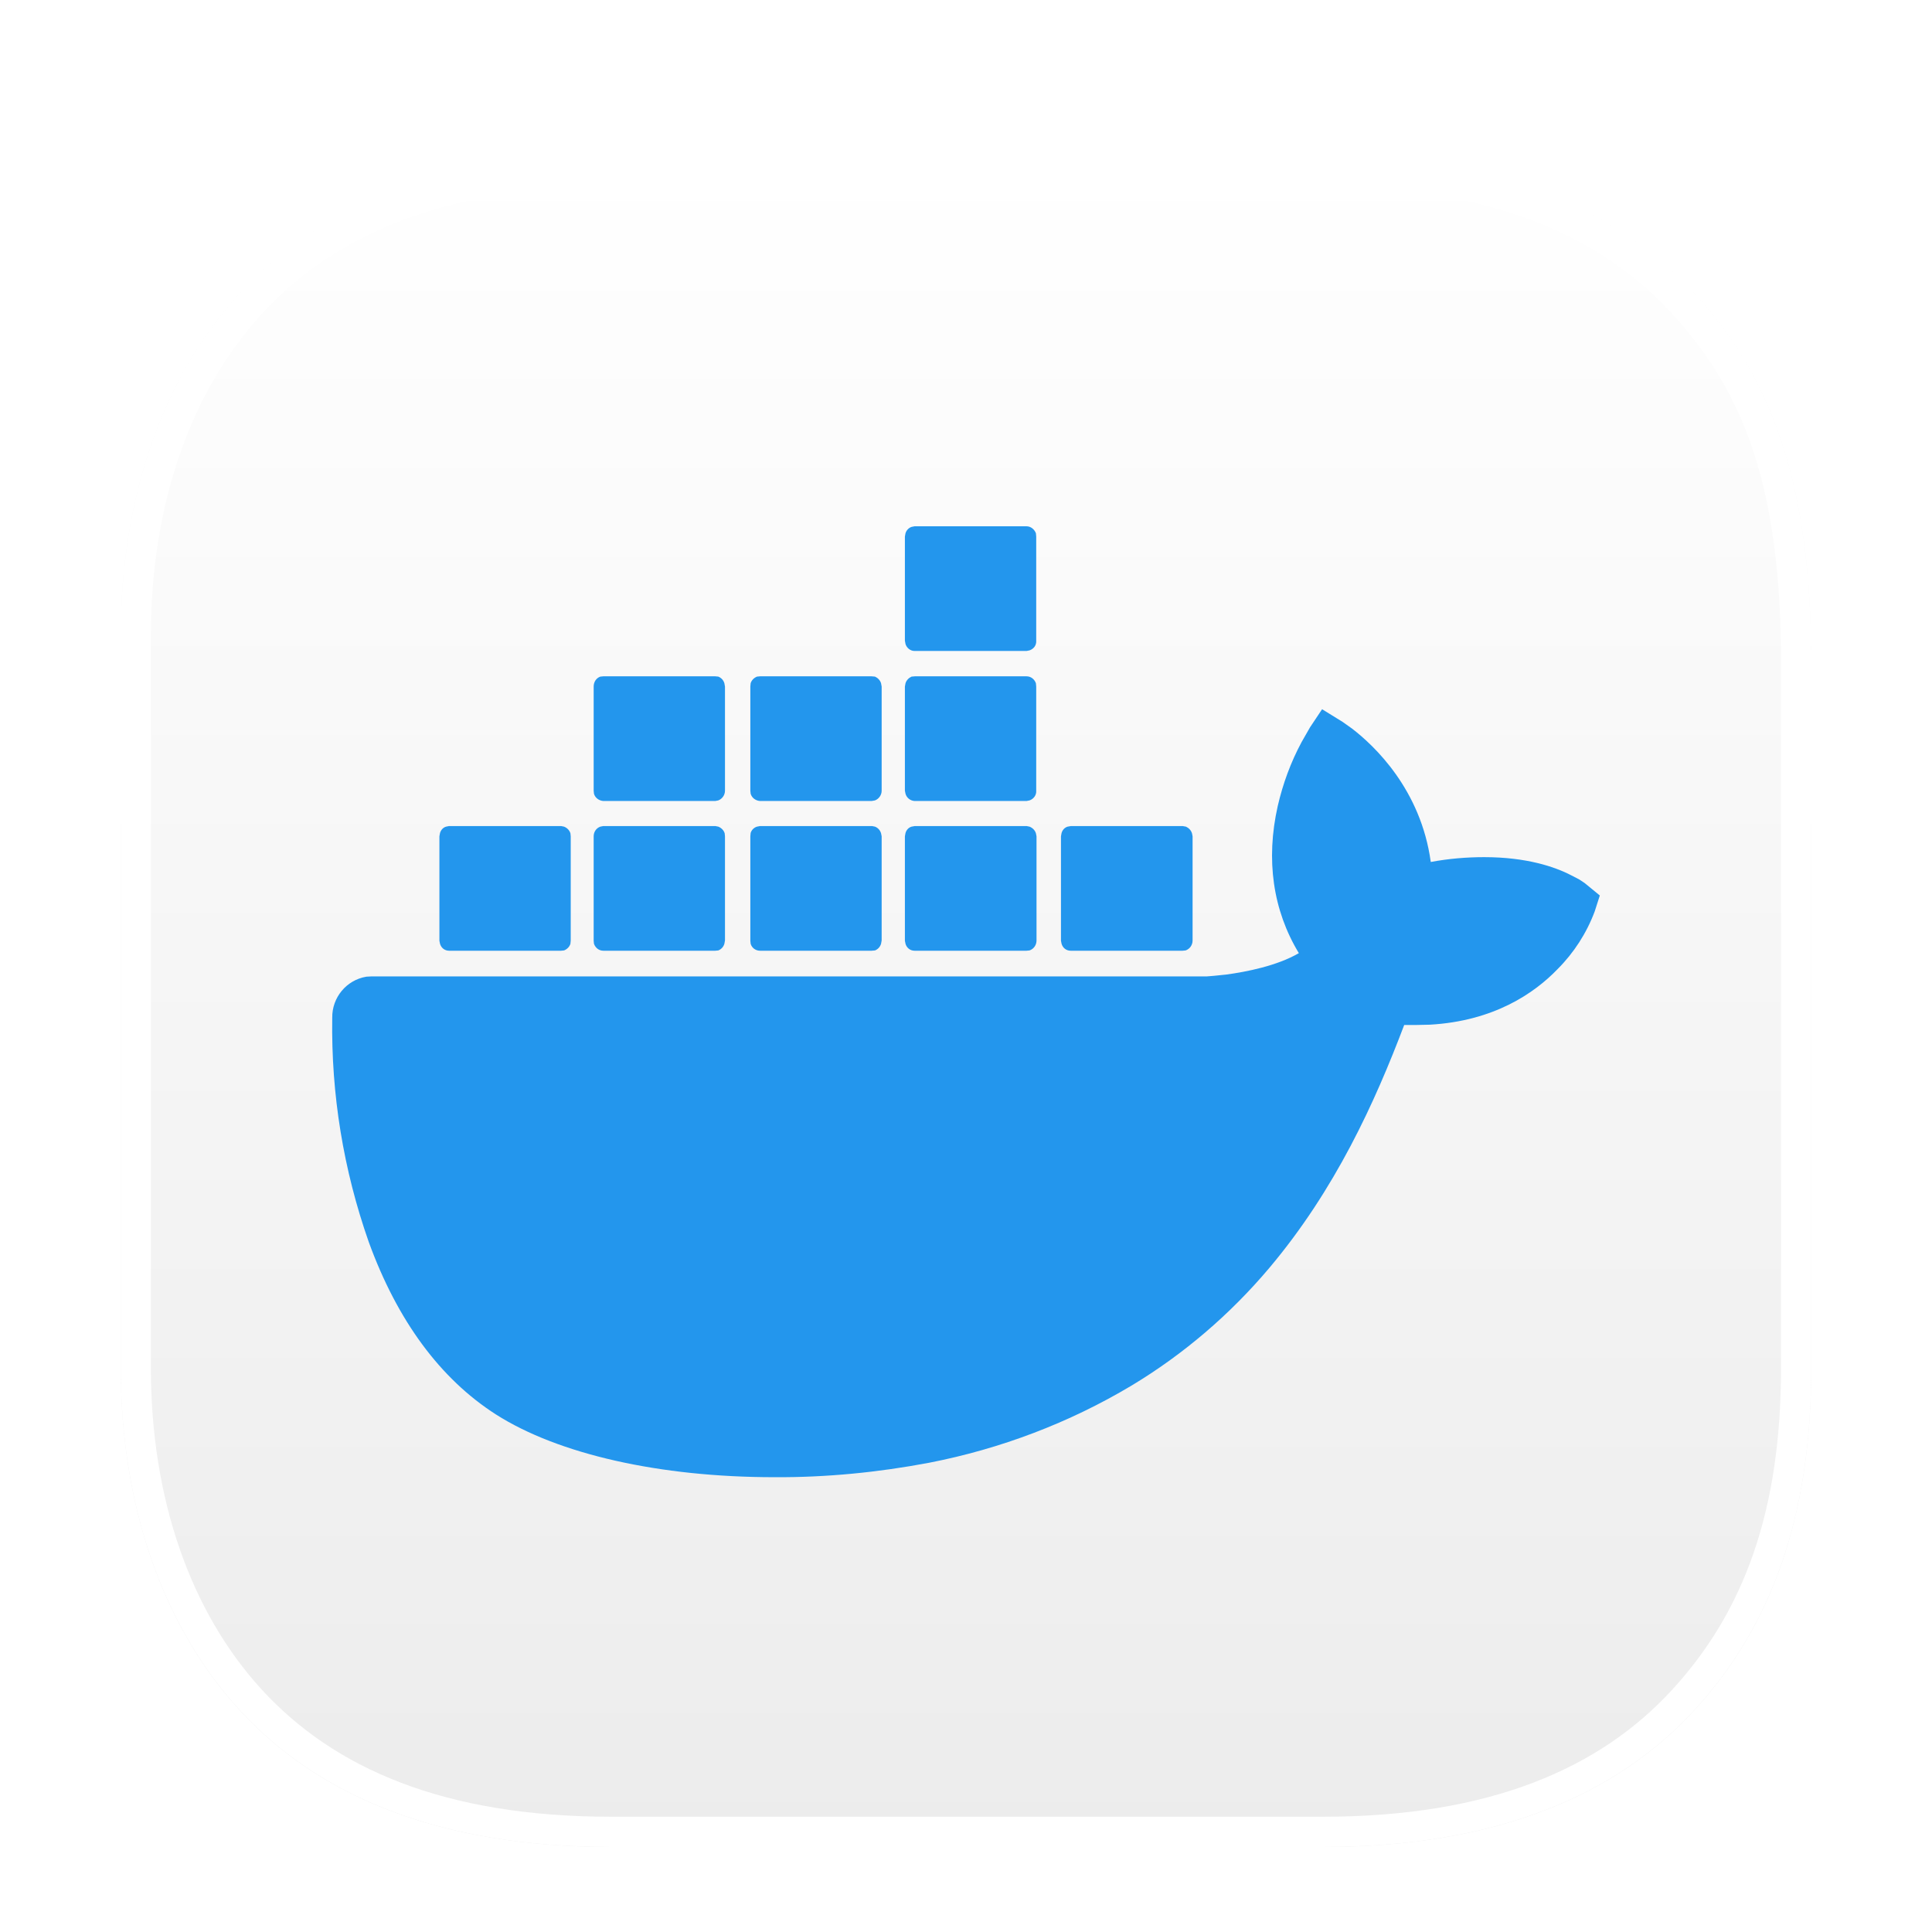 <?xml version="1.0" encoding="utf-8"?>
<svg width="64" height="64" version="1.1" id="svg2" xmlns="http://www.w3.org/2000/svg">
  <defs id="defs2">
    <filter id="filter9" x="-0.012" y="-0.012" width="1.024" height="1.024" color-interpolation-filters="sRGB">
      <feGaussianBlur stdDeviation="0.074" id="feGaussianBlur2"/>
    </filter>
    <linearGradient id="linearGradient3" x1="8.467" x2="8.467" y1="1.058" y2="15.875" gradientUnits="userSpaceOnUse" gradientTransform="matrix(3.78, 0, 0, 3.78, 0, 1.184)">
      <stop stop-color="#ffffff" offset="0" id="stop1-5"/>
      <stop stop-color="#ececec" offset="1" id="stop2-3"/>
    </linearGradient>
  </defs>
  <path d="M 20.26 5.184 C 14.478 5.184 10.517 6.909 7.939 9.719 C 5.374 12.515 4 16.523 4 21.06 L 4 45.308 C 4 49.846 5.373 53.853 7.939 56.65 C 10.517 59.46 14.478 61.184 20.26 61.184 L 43.809 61.184 C 49.591 61.184 53.552 59.46 56.13 56.65 C 58.695 53.853 60 50.214 60 45.308 L 60 21.971 C 60 16.036 58.695 12.515 56.13 9.719 C 53.552 6.908 49.591 5.184 43.809 5.184 L 25.494 5.184 L 20.26 5.184 Z" fill="url(#linearGradient3)" id="path2" style="fill:url(#linearGradient3);stroke-width:3.78"/>
  <path d="M 20.26 5.184 C 14.478 5.184 10.518 6.909 7.94 9.719 C 5.374 12.515 4 16.523 4 21.061 L 4 45.307 C 4 49.845 5.374 53.852 7.94 56.649 C 10.518 59.459 14.478 61.184 20.26 61.184 L 43.809 61.184 C 49.591 61.184 53.551 59.459 56.129 56.649 C 58.694 53.853 60 50.213 60 45.307 L 60 21.971 C 60 16.036 58.694 12.515 56.129 9.719 C 53.551 6.909 49.591 5.184 43.809 5.184 L 25.494 5.184 L 20.26 5.184 Z M 20.256 6.182 L 43.813 6.182 C 49.396 6.182 53.024 7.812 55.395 10.397 C 57.792 13.01 58.999 16.183 58.999 21.971 L 58.999 45.307 C 58.999 50.036 57.782 53.371 55.395 55.973 C 53.024 58.558 49.396 60.182 43.813 60.182 L 20.256 60.182 C 14.673 60.182 11.045 58.558 8.674 55.973 C 6.31 53.397 4.998 49.644 4.998 45.307 L 4.998 21.063 C 4.998 16.727 6.31 12.974 8.674 10.397 C 11.045 7.813 14.672 6.182 20.256 6.182 Z" fill="#ffffff" filter="url(#filter9)" id="path3"/>
  <path fill="#2396ED" d="M 43.396 24.094 L 43.796 23.494 L 44.476 23.914 L 44.786 24.134 C 45.516 24.694 47.066 26.144 47.396 28.554 C 47.986 28.444 48.576 28.394 49.166 28.394 C 50.566 28.394 51.506 28.714 52.046 28.994 L 52.316 29.134 L 52.496 29.254 L 52.996 29.664 L 52.826 30.194 C 52.556 30.914 52.136 31.564 51.596 32.104 C 50.836 32.894 49.496 33.824 47.366 33.944 L 46.906 33.954 L 46.516 33.954 C 45.546 36.514 44.236 39.404 42.046 42.004 C 40.746 43.544 39.206 44.864 37.476 45.904 C 35.416 47.134 33.146 47.994 30.786 48.454 C 29.096 48.774 27.376 48.944 25.656 48.934 C 21.856 48.934 18.496 48.174 16.426 46.854 C 14.586 45.674 13.166 43.754 12.216 41.144 C 11.376 38.754 10.966 36.244 11.006 33.714 C 10.996 33.044 11.476 32.464 12.136 32.354 L 12.316 32.344 L 39.986 32.344 L 40.226 32.324 L 40.616 32.284 C 41.286 32.194 42.306 31.994 43.026 31.574 C 42.166 30.154 41.926 28.484 42.326 26.704 C 42.496 25.964 42.756 25.254 43.116 24.584 L 43.396 24.094 Z M 18.586 27.364 L 18.686 27.384 C 18.786 27.424 18.866 27.504 18.896 27.604 L 18.906 27.704 L 18.906 31.154 L 18.896 31.264 C 18.866 31.364 18.786 31.444 18.686 31.484 L 18.586 31.494 L 14.876 31.494 C 14.736 31.494 14.616 31.404 14.576 31.264 L 14.556 31.164 L 14.556 27.704 L 14.576 27.594 C 14.606 27.494 14.676 27.414 14.776 27.384 L 14.876 27.364 L 18.586 27.364 Z M 23.696 27.364 L 23.796 27.384 C 23.896 27.424 23.976 27.504 24.006 27.604 L 24.016 27.704 L 24.016 31.154 L 23.996 31.264 C 23.966 31.364 23.896 31.444 23.796 31.484 L 23.696 31.494 L 19.986 31.494 C 19.846 31.494 19.726 31.404 19.676 31.264 L 19.666 31.164 L 19.666 27.704 C 19.666 27.564 19.746 27.434 19.886 27.384 L 19.986 27.364 L 23.696 27.364 Z M 28.886 27.364 L 28.986 27.384 C 29.086 27.424 29.156 27.504 29.186 27.604 L 29.206 27.704 L 29.206 31.154 L 29.186 31.264 C 29.156 31.364 29.086 31.444 28.986 31.484 L 28.876 31.494 L 25.176 31.494 C 25.036 31.494 24.906 31.404 24.866 31.264 L 24.856 31.164 L 24.856 27.704 L 24.866 27.594 C 24.896 27.494 24.976 27.414 25.076 27.384 L 25.176 27.364 L 28.886 27.364 Z M 34.006 27.364 L 34.106 27.384 C 34.206 27.424 34.286 27.504 34.316 27.604 L 34.336 27.704 L 34.336 31.154 C 34.336 31.304 34.246 31.434 34.106 31.484 L 34.006 31.494 L 30.296 31.494 C 30.156 31.494 30.036 31.404 29.996 31.264 L 29.976 31.164 L 29.976 27.704 L 29.996 27.594 C 30.026 27.494 30.096 27.414 30.196 27.384 L 30.306 27.364 L 34.006 27.364 Z M 39.176 27.364 L 39.286 27.384 C 39.376 27.424 39.456 27.504 39.486 27.604 L 39.506 27.704 L 39.506 31.154 C 39.506 31.304 39.416 31.434 39.276 31.484 L 39.176 31.494 L 35.466 31.494 C 35.326 31.494 35.206 31.404 35.166 31.264 L 35.146 31.164 L 35.146 27.704 L 35.166 27.594 C 35.196 27.494 35.266 27.414 35.366 27.384 L 35.476 27.364 L 39.176 27.364 Z M 23.696 22.404 L 23.796 22.414 C 23.896 22.454 23.966 22.534 23.996 22.634 L 24.016 22.744 L 24.016 26.194 C 24.016 26.334 23.926 26.464 23.796 26.514 L 23.696 26.534 L 19.986 26.534 C 19.846 26.524 19.716 26.434 19.676 26.294 L 19.666 26.194 L 19.666 22.744 C 19.666 22.594 19.746 22.464 19.886 22.414 L 19.986 22.404 L 23.696 22.404 Z M 28.876 22.404 L 28.986 22.414 C 29.076 22.454 29.156 22.534 29.186 22.634 L 29.206 22.744 L 29.206 26.194 C 29.206 26.334 29.116 26.464 28.986 26.514 L 28.876 26.534 L 25.176 26.534 C 25.036 26.524 24.906 26.434 24.866 26.294 L 24.856 26.194 L 24.856 22.744 L 24.866 22.634 C 24.896 22.534 24.976 22.454 25.076 22.414 L 25.176 22.404 L 28.876 22.404 Z M 34.006 22.404 C 34.146 22.404 34.266 22.494 34.316 22.634 L 34.326 22.744 L 34.326 26.194 C 34.336 26.334 34.246 26.464 34.106 26.514 L 34.006 26.534 L 30.296 26.534 C 30.156 26.524 30.036 26.434 29.996 26.294 L 29.976 26.194 L 29.976 22.744 L 29.996 22.634 C 30.026 22.534 30.106 22.454 30.196 22.414 L 30.306 22.404 L 34.006 22.404 Z M 34.006 17.434 C 34.146 17.434 34.266 17.534 34.316 17.664 L 34.326 17.774 L 34.326 21.224 C 34.336 21.374 34.246 21.494 34.106 21.544 L 34.006 21.564 L 30.296 21.564 C 30.156 21.564 30.036 21.464 29.996 21.334 L 29.976 21.224 L 29.976 17.774 L 29.996 17.664 C 30.026 17.564 30.106 17.484 30.196 17.454 L 30.296 17.434 L 34.006 17.434 Z" style="stroke-width: 50;"/>
</svg>